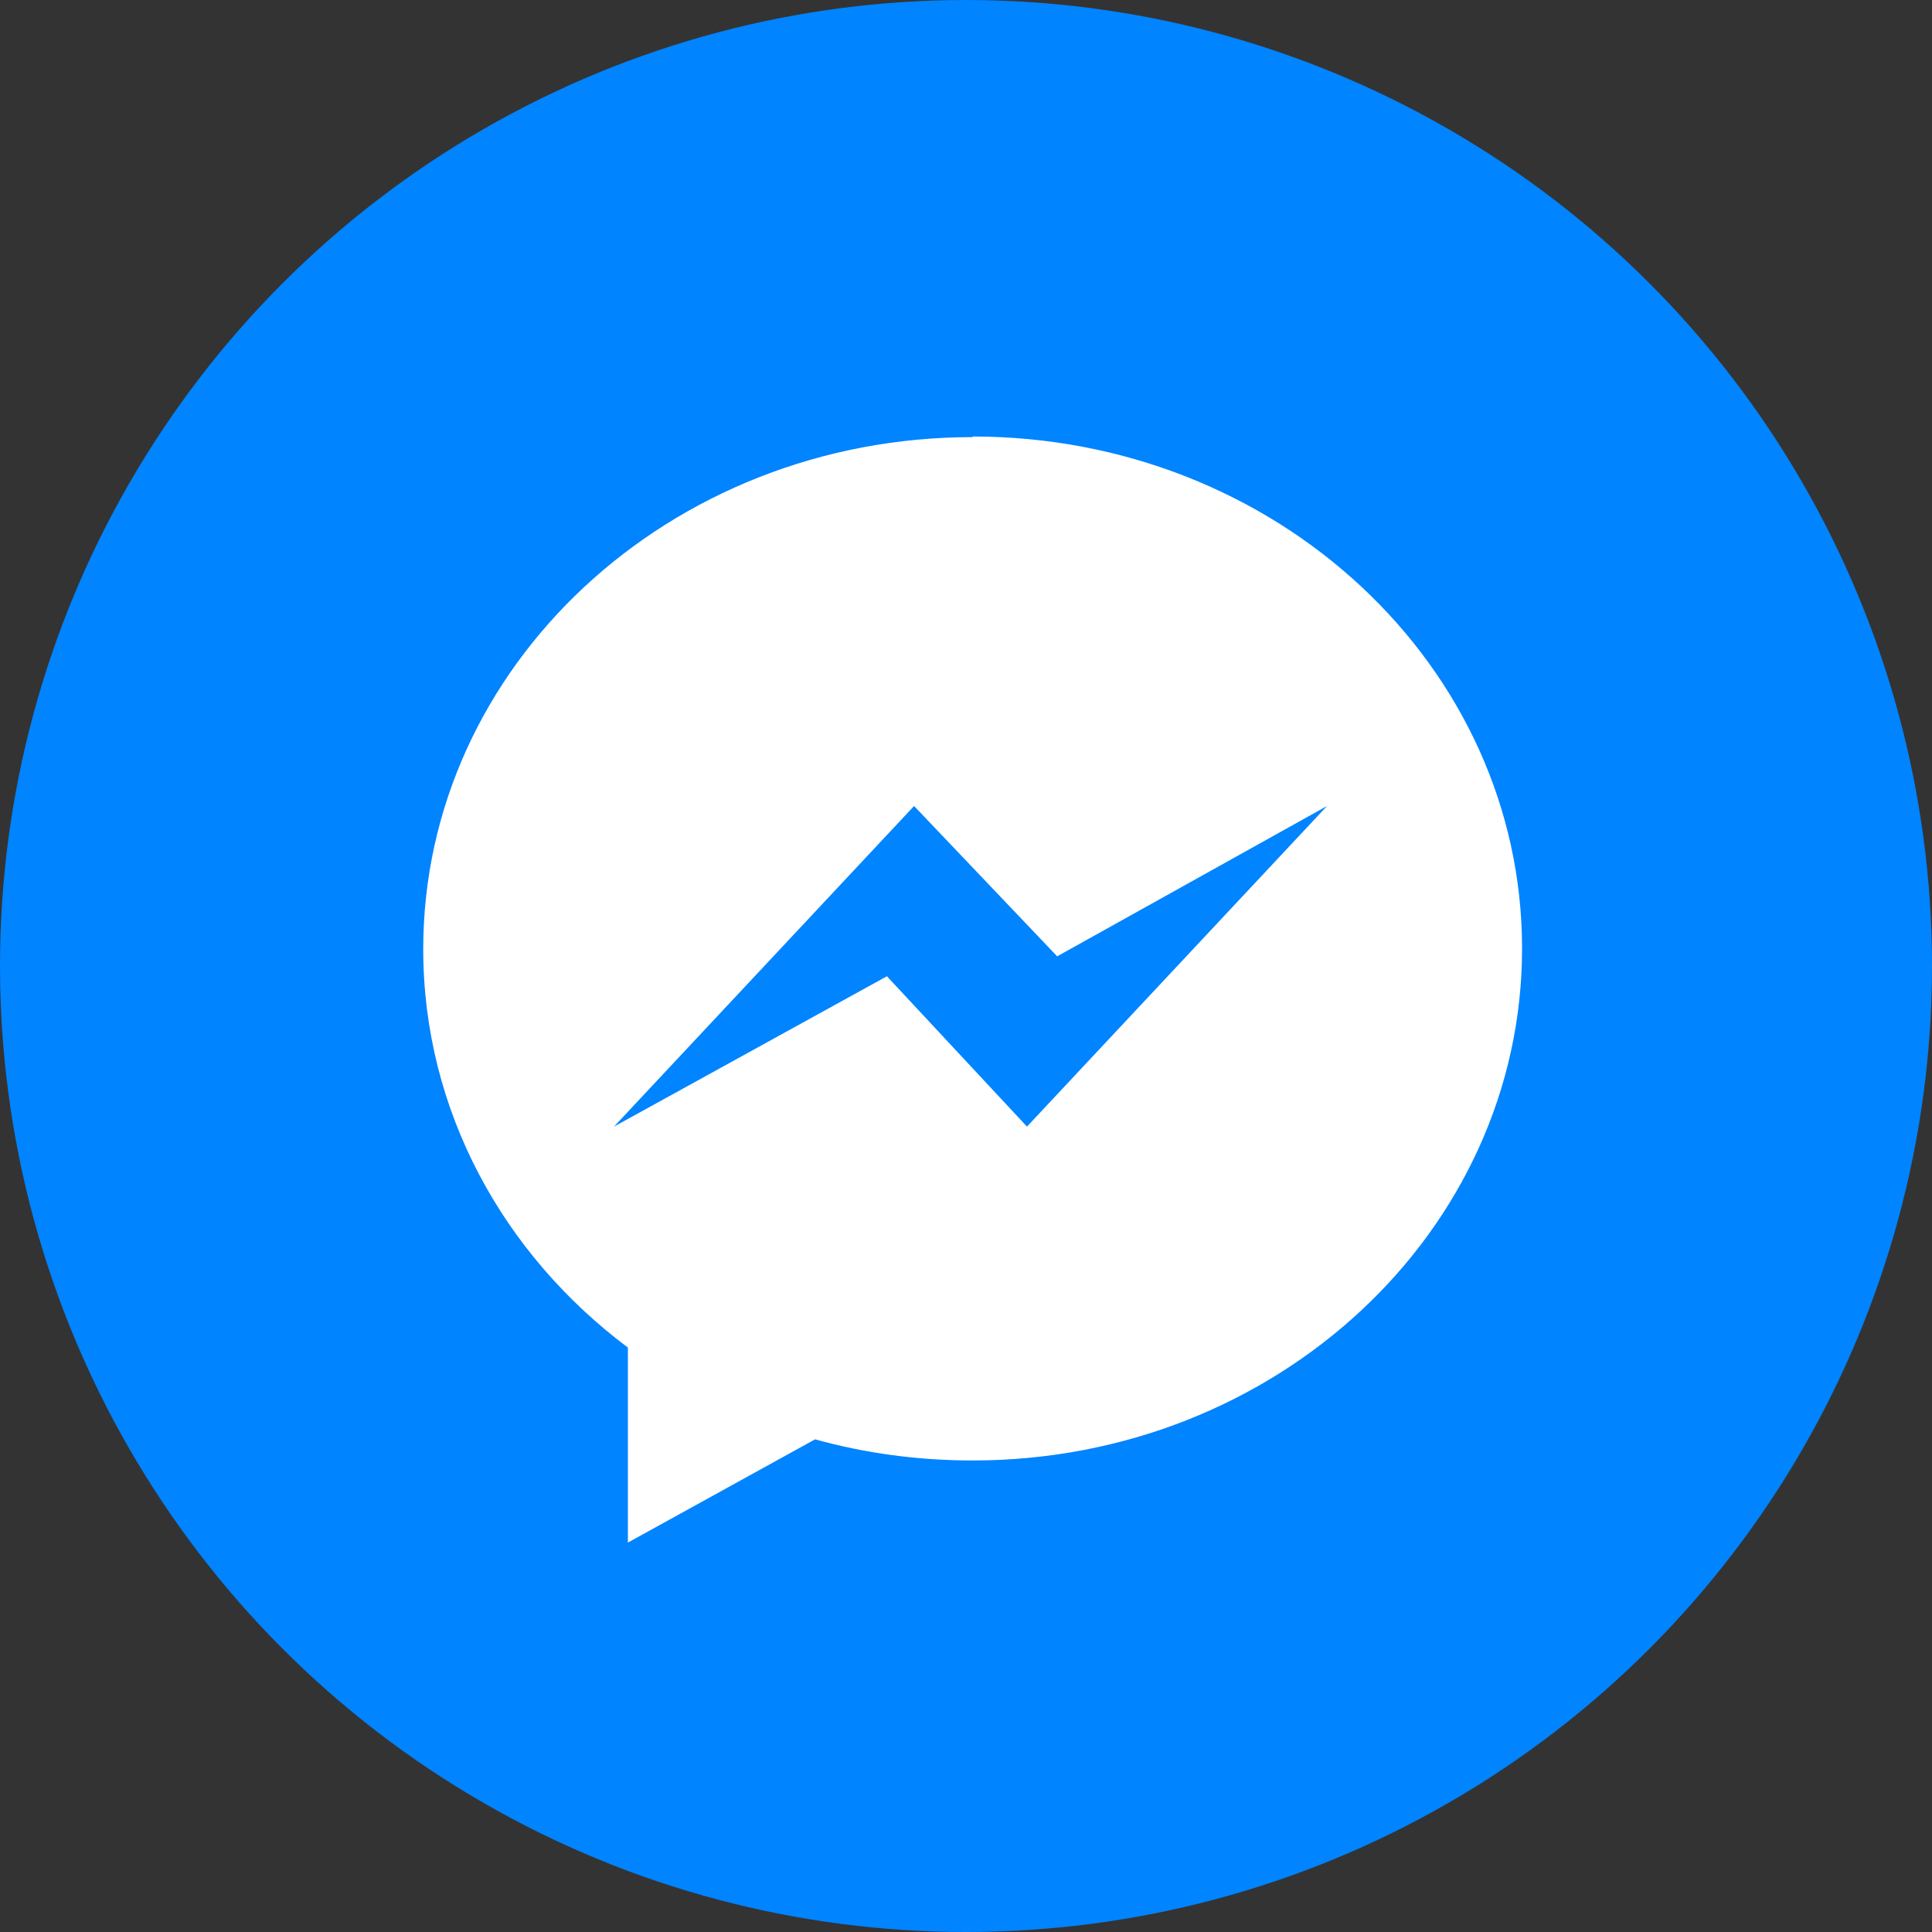 <?xml version="1.0" encoding="UTF-8"?><svg id="a" xmlns="http://www.w3.org/2000/svg" viewBox="0 0 32 32"><rect x="0" y="0" width="32" height="32" fill="#333333" stroke="none"/><circle cx="16" cy="16" r="16" fill="#0084ff"/><path d="M16.11,7.24c-5.03,0-9.1,3.8-9.1,8.48,0,2.67,1.32,5.05,3.39,6.6v3.23l3.1-1.71c.83,.23,1.7,.35,2.61,.35,5.03,0,9.1-3.8,9.1-8.48s-4.07-8.48-9.1-8.48Zm.9,11.42l-2.32-2.49-4.52,2.49,4.97-5.31,2.37,2.49,4.47-2.49-4.97,5.31Z" fill="#fff"/></svg>